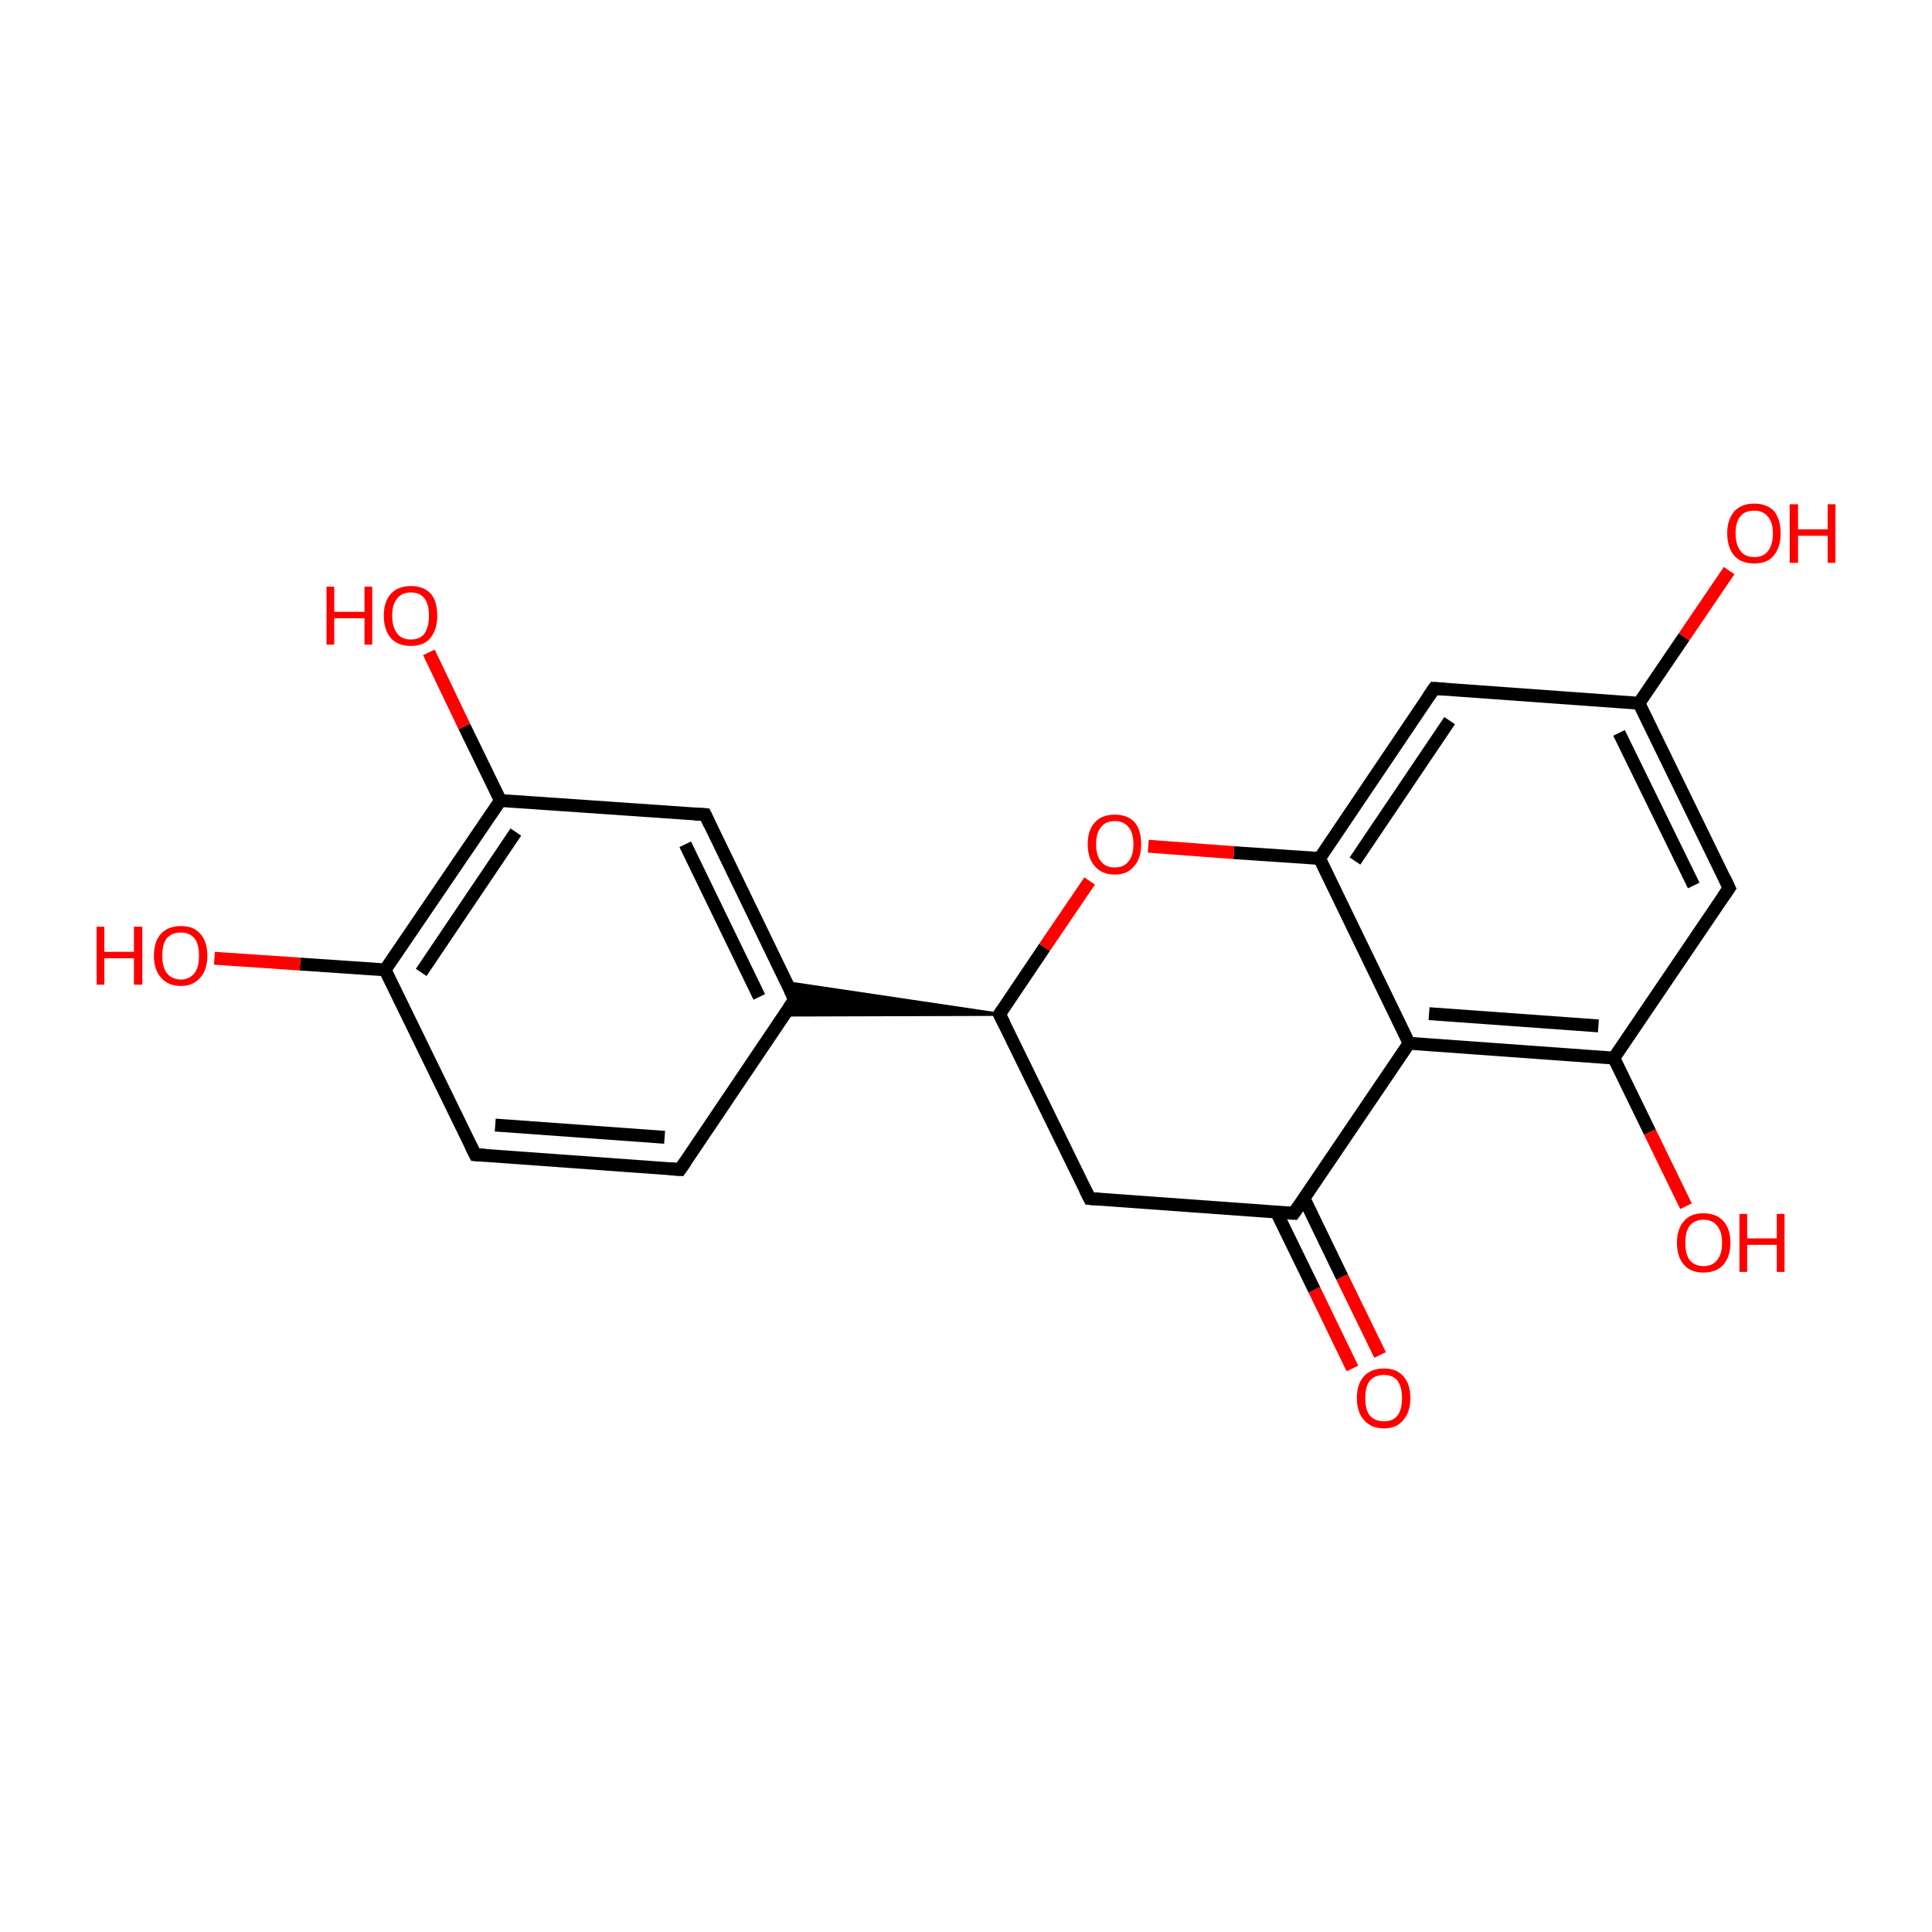<?xml version='1.0' encoding='iso-8859-1'?>
<svg version='1.1' baseProfile='full'
              xmlns='http://www.w3.org/2000/svg'
                      xmlns:rdkit='http://www.rdkit.org/xml'
                      xmlns:xlink='http://www.w3.org/1999/xlink'
                  xml:space='preserve'
width='300px' height='300px' viewBox='0 0 300 300'>
<!-- END OF HEADER -->
<rect style='opacity:1.0;fill:transparent;stroke:none' width='300.0' height='300.0' x='0.0' y='0.0'> </rect>
<path class='bond-0 atom-0 atom-1' d='M 169.2,186.1 L 155.2,157.5' style='fill:none;fill-rule:evenodd;stroke:#000000;stroke-width:2.0px;stroke-linecap:butt;stroke-linejoin:miter;stroke-opacity:1' />
<path class='bond-1 atom-1 atom-2' d='M 155.2,157.5 L 162.2,147.1' style='fill:none;fill-rule:evenodd;stroke:#000000;stroke-width:2.0px;stroke-linecap:butt;stroke-linejoin:miter;stroke-opacity:1' />
<path class='bond-1 atom-1 atom-2' d='M 162.2,147.1 L 169.2,136.8' style='fill:none;fill-rule:evenodd;stroke:#FF0000;stroke-width:2.0px;stroke-linecap:butt;stroke-linejoin:miter;stroke-opacity:1' />
<path class='bond-2 atom-2 atom-3' d='M 178.3,131.4 L 191.6,132.4' style='fill:none;fill-rule:evenodd;stroke:#FF0000;stroke-width:2.0px;stroke-linecap:butt;stroke-linejoin:miter;stroke-opacity:1' />
<path class='bond-2 atom-2 atom-3' d='M 191.6,132.4 L 204.9,133.3' style='fill:none;fill-rule:evenodd;stroke:#000000;stroke-width:2.0px;stroke-linecap:butt;stroke-linejoin:miter;stroke-opacity:1' />
<path class='bond-3 atom-3 atom-4' d='M 204.9,133.3 L 222.7,106.9' style='fill:none;fill-rule:evenodd;stroke:#000000;stroke-width:2.0px;stroke-linecap:butt;stroke-linejoin:miter;stroke-opacity:1' />
<path class='bond-3 atom-3 atom-4' d='M 210.4,133.7 L 225.1,111.9' style='fill:none;fill-rule:evenodd;stroke:#000000;stroke-width:2.0px;stroke-linecap:butt;stroke-linejoin:miter;stroke-opacity:1' />
<path class='bond-4 atom-4 atom-5' d='M 222.7,106.9 L 254.5,109.2' style='fill:none;fill-rule:evenodd;stroke:#000000;stroke-width:2.0px;stroke-linecap:butt;stroke-linejoin:miter;stroke-opacity:1' />
<path class='bond-5 atom-5 atom-6' d='M 254.5,109.2 L 268.5,137.9' style='fill:none;fill-rule:evenodd;stroke:#000000;stroke-width:2.0px;stroke-linecap:butt;stroke-linejoin:miter;stroke-opacity:1' />
<path class='bond-5 atom-5 atom-6' d='M 251.4,113.8 L 263.0,137.5' style='fill:none;fill-rule:evenodd;stroke:#000000;stroke-width:2.0px;stroke-linecap:butt;stroke-linejoin:miter;stroke-opacity:1' />
<path class='bond-6 atom-6 atom-7' d='M 268.5,137.9 L 250.6,164.3' style='fill:none;fill-rule:evenodd;stroke:#000000;stroke-width:2.0px;stroke-linecap:butt;stroke-linejoin:miter;stroke-opacity:1' />
<path class='bond-7 atom-7 atom-8' d='M 250.6,164.3 L 218.8,162.0' style='fill:none;fill-rule:evenodd;stroke:#000000;stroke-width:2.0px;stroke-linecap:butt;stroke-linejoin:miter;stroke-opacity:1' />
<path class='bond-7 atom-7 atom-8' d='M 248.2,159.3 L 221.9,157.4' style='fill:none;fill-rule:evenodd;stroke:#000000;stroke-width:2.0px;stroke-linecap:butt;stroke-linejoin:miter;stroke-opacity:1' />
<path class='bond-8 atom-8 atom-9' d='M 218.8,162.0 L 200.9,188.4' style='fill:none;fill-rule:evenodd;stroke:#000000;stroke-width:2.0px;stroke-linecap:butt;stroke-linejoin:miter;stroke-opacity:1' />
<path class='bond-9 atom-9 atom-10' d='M 198.2,188.2 L 204.1,200.3' style='fill:none;fill-rule:evenodd;stroke:#000000;stroke-width:2.0px;stroke-linecap:butt;stroke-linejoin:miter;stroke-opacity:1' />
<path class='bond-9 atom-9 atom-10' d='M 204.1,200.3 L 210.0,212.5' style='fill:none;fill-rule:evenodd;stroke:#FF0000;stroke-width:2.0px;stroke-linecap:butt;stroke-linejoin:miter;stroke-opacity:1' />
<path class='bond-9 atom-9 atom-10' d='M 202.5,186.1 L 208.4,198.3' style='fill:none;fill-rule:evenodd;stroke:#000000;stroke-width:2.0px;stroke-linecap:butt;stroke-linejoin:miter;stroke-opacity:1' />
<path class='bond-9 atom-9 atom-10' d='M 208.4,198.3 L 214.3,210.4' style='fill:none;fill-rule:evenodd;stroke:#FF0000;stroke-width:2.0px;stroke-linecap:butt;stroke-linejoin:miter;stroke-opacity:1' />
<path class='bond-10 atom-7 atom-11' d='M 250.6,164.3 L 256.2,175.8' style='fill:none;fill-rule:evenodd;stroke:#000000;stroke-width:2.0px;stroke-linecap:butt;stroke-linejoin:miter;stroke-opacity:1' />
<path class='bond-10 atom-7 atom-11' d='M 256.2,175.8 L 261.8,187.3' style='fill:none;fill-rule:evenodd;stroke:#FF0000;stroke-width:2.0px;stroke-linecap:butt;stroke-linejoin:miter;stroke-opacity:1' />
<path class='bond-11 atom-5 atom-12' d='M 254.5,109.2 L 261.5,98.9' style='fill:none;fill-rule:evenodd;stroke:#000000;stroke-width:2.0px;stroke-linecap:butt;stroke-linejoin:miter;stroke-opacity:1' />
<path class='bond-11 atom-5 atom-12' d='M 261.5,98.9 L 268.5,88.6' style='fill:none;fill-rule:evenodd;stroke:#FF0000;stroke-width:2.0px;stroke-linecap:butt;stroke-linejoin:miter;stroke-opacity:1' />
<path class='bond-12 atom-1 atom-13' d='M 155.2,157.5 L 121.8,157.6 L 123.4,155.2 Z' style='fill:#000000;fill-rule:evenodd;fill-opacity:1;stroke:#000000;stroke-width:0.5px;stroke-linecap:butt;stroke-linejoin:miter;stroke-opacity:1;' />
<path class='bond-12 atom-1 atom-13' d='M 155.2,157.5 L 123.4,155.2 L 122.2,152.6 Z' style='fill:#000000;fill-rule:evenodd;fill-opacity:1;stroke:#000000;stroke-width:0.5px;stroke-linecap:butt;stroke-linejoin:miter;stroke-opacity:1;' />
<path class='bond-13 atom-13 atom-14' d='M 123.4,155.2 L 109.5,126.5' style='fill:none;fill-rule:evenodd;stroke:#000000;stroke-width:2.0px;stroke-linecap:butt;stroke-linejoin:miter;stroke-opacity:1' />
<path class='bond-13 atom-13 atom-14' d='M 117.9,154.8 L 106.4,131.1' style='fill:none;fill-rule:evenodd;stroke:#000000;stroke-width:2.0px;stroke-linecap:butt;stroke-linejoin:miter;stroke-opacity:1' />
<path class='bond-14 atom-14 atom-15' d='M 109.5,126.5 L 77.7,124.3' style='fill:none;fill-rule:evenodd;stroke:#000000;stroke-width:2.0px;stroke-linecap:butt;stroke-linejoin:miter;stroke-opacity:1' />
<path class='bond-15 atom-15 atom-16' d='M 77.7,124.3 L 59.8,150.6' style='fill:none;fill-rule:evenodd;stroke:#000000;stroke-width:2.0px;stroke-linecap:butt;stroke-linejoin:miter;stroke-opacity:1' />
<path class='bond-15 atom-15 atom-16' d='M 80.1,129.2 L 65.4,151.0' style='fill:none;fill-rule:evenodd;stroke:#000000;stroke-width:2.0px;stroke-linecap:butt;stroke-linejoin:miter;stroke-opacity:1' />
<path class='bond-16 atom-16 atom-17' d='M 59.8,150.6 L 73.8,179.3' style='fill:none;fill-rule:evenodd;stroke:#000000;stroke-width:2.0px;stroke-linecap:butt;stroke-linejoin:miter;stroke-opacity:1' />
<path class='bond-17 atom-17 atom-18' d='M 73.8,179.3 L 105.6,181.6' style='fill:none;fill-rule:evenodd;stroke:#000000;stroke-width:2.0px;stroke-linecap:butt;stroke-linejoin:miter;stroke-opacity:1' />
<path class='bond-17 atom-17 atom-18' d='M 76.9,174.7 L 103.2,176.6' style='fill:none;fill-rule:evenodd;stroke:#000000;stroke-width:2.0px;stroke-linecap:butt;stroke-linejoin:miter;stroke-opacity:1' />
<path class='bond-18 atom-16 atom-19' d='M 59.8,150.6 L 46.6,149.7' style='fill:none;fill-rule:evenodd;stroke:#000000;stroke-width:2.0px;stroke-linecap:butt;stroke-linejoin:miter;stroke-opacity:1' />
<path class='bond-18 atom-16 atom-19' d='M 46.6,149.7 L 33.3,148.8' style='fill:none;fill-rule:evenodd;stroke:#FF0000;stroke-width:2.0px;stroke-linecap:butt;stroke-linejoin:miter;stroke-opacity:1' />
<path class='bond-19 atom-15 atom-20' d='M 77.7,124.3 L 72.1,112.8' style='fill:none;fill-rule:evenodd;stroke:#000000;stroke-width:2.0px;stroke-linecap:butt;stroke-linejoin:miter;stroke-opacity:1' />
<path class='bond-19 atom-15 atom-20' d='M 72.1,112.8 L 66.6,101.3' style='fill:none;fill-rule:evenodd;stroke:#FF0000;stroke-width:2.0px;stroke-linecap:butt;stroke-linejoin:miter;stroke-opacity:1' />
<path class='bond-20 atom-9 atom-0' d='M 200.9,188.4 L 169.2,186.1' style='fill:none;fill-rule:evenodd;stroke:#000000;stroke-width:2.0px;stroke-linecap:butt;stroke-linejoin:miter;stroke-opacity:1' />
<path class='bond-21 atom-8 atom-3' d='M 218.8,162.0 L 204.9,133.3' style='fill:none;fill-rule:evenodd;stroke:#000000;stroke-width:2.0px;stroke-linecap:butt;stroke-linejoin:miter;stroke-opacity:1' />
<path class='bond-22 atom-18 atom-13' d='M 105.6,181.6 L 123.4,155.2' style='fill:none;fill-rule:evenodd;stroke:#000000;stroke-width:2.0px;stroke-linecap:butt;stroke-linejoin:miter;stroke-opacity:1' />
<path d='M 168.5,184.7 L 169.2,186.1 L 170.7,186.2' style='fill:none;stroke:#000000;stroke-width:2.0px;stroke-linecap:butt;stroke-linejoin:miter;stroke-opacity:1;' />
<path d='M 155.9,158.9 L 155.2,157.5 L 155.6,156.9' style='fill:none;stroke:#000000;stroke-width:2.0px;stroke-linecap:butt;stroke-linejoin:miter;stroke-opacity:1;' />
<path d='M 221.8,108.2 L 222.7,106.9 L 224.3,107.0' style='fill:none;stroke:#000000;stroke-width:2.0px;stroke-linecap:butt;stroke-linejoin:miter;stroke-opacity:1;' />
<path d='M 267.8,136.4 L 268.5,137.9 L 267.6,139.2' style='fill:none;stroke:#000000;stroke-width:2.0px;stroke-linecap:butt;stroke-linejoin:miter;stroke-opacity:1;' />
<path d='M 201.8,187.1 L 200.9,188.4 L 199.4,188.3' style='fill:none;stroke:#000000;stroke-width:2.0px;stroke-linecap:butt;stroke-linejoin:miter;stroke-opacity:1;' />
<path d='M 122.7,153.8 L 123.4,155.2 L 122.5,156.5' style='fill:none;stroke:#000000;stroke-width:2.0px;stroke-linecap:butt;stroke-linejoin:miter;stroke-opacity:1;' />
<path d='M 110.2,128.0 L 109.5,126.5 L 107.9,126.4' style='fill:none;stroke:#000000;stroke-width:2.0px;stroke-linecap:butt;stroke-linejoin:miter;stroke-opacity:1;' />
<path d='M 73.1,177.9 L 73.8,179.3 L 75.4,179.4' style='fill:none;stroke:#000000;stroke-width:2.0px;stroke-linecap:butt;stroke-linejoin:miter;stroke-opacity:1;' />
<path d='M 104.0,181.5 L 105.6,181.6 L 106.5,180.3' style='fill:none;stroke:#000000;stroke-width:2.0px;stroke-linecap:butt;stroke-linejoin:miter;stroke-opacity:1;' />
<path class='atom-2' d='M 168.9 131.1
Q 168.9 128.9, 170.0 127.7
Q 171.1 126.5, 173.1 126.5
Q 175.1 126.5, 176.2 127.7
Q 177.2 128.9, 177.2 131.1
Q 177.2 133.3, 176.1 134.5
Q 175.1 135.8, 173.1 135.8
Q 171.1 135.8, 170.0 134.5
Q 168.9 133.3, 168.9 131.1
M 173.1 134.7
Q 174.5 134.7, 175.2 133.8
Q 176.0 132.9, 176.0 131.1
Q 176.0 129.3, 175.2 128.4
Q 174.5 127.5, 173.1 127.5
Q 171.7 127.5, 171.0 128.4
Q 170.2 129.3, 170.2 131.1
Q 170.2 132.9, 171.0 133.8
Q 171.7 134.7, 173.1 134.7
' fill='#FF0000'/>
<path class='atom-10' d='M 210.7 217.1
Q 210.7 214.9, 211.8 213.7
Q 212.9 212.5, 214.9 212.5
Q 216.9 212.5, 217.9 213.7
Q 219.0 214.9, 219.0 217.1
Q 219.0 219.3, 217.9 220.5
Q 216.9 221.8, 214.9 221.8
Q 212.9 221.8, 211.8 220.5
Q 210.7 219.3, 210.7 217.1
M 214.9 220.7
Q 216.3 220.7, 217.0 219.8
Q 217.7 218.9, 217.7 217.1
Q 217.7 215.3, 217.0 214.4
Q 216.3 213.5, 214.9 213.5
Q 213.5 213.5, 212.7 214.4
Q 212.0 215.3, 212.0 217.1
Q 212.0 218.9, 212.7 219.8
Q 213.5 220.7, 214.9 220.7
' fill='#FF0000'/>
<path class='atom-11' d='M 260.4 193.0
Q 260.4 190.8, 261.5 189.6
Q 262.5 188.4, 264.5 188.4
Q 266.5 188.4, 267.6 189.6
Q 268.7 190.8, 268.7 193.0
Q 268.7 195.1, 267.6 196.4
Q 266.5 197.6, 264.5 197.6
Q 262.5 197.6, 261.5 196.4
Q 260.4 195.2, 260.4 193.0
M 264.5 196.6
Q 265.9 196.6, 266.6 195.7
Q 267.4 194.8, 267.4 193.0
Q 267.4 191.2, 266.6 190.3
Q 265.9 189.4, 264.5 189.4
Q 263.2 189.4, 262.4 190.3
Q 261.7 191.2, 261.7 193.0
Q 261.7 194.8, 262.4 195.7
Q 263.2 196.6, 264.5 196.6
' fill='#FF0000'/>
<path class='atom-11' d='M 270.1 188.5
L 271.3 188.5
L 271.3 192.3
L 275.9 192.3
L 275.9 188.5
L 277.1 188.5
L 277.1 197.5
L 275.9 197.5
L 275.9 193.3
L 271.3 193.3
L 271.3 197.5
L 270.1 197.5
L 270.1 188.5
' fill='#FF0000'/>
<path class='atom-12' d='M 268.2 82.8
Q 268.2 80.7, 269.3 79.4
Q 270.4 78.2, 272.4 78.2
Q 274.4 78.2, 275.5 79.4
Q 276.5 80.7, 276.5 82.8
Q 276.5 85.0, 275.4 86.3
Q 274.4 87.5, 272.4 87.5
Q 270.4 87.5, 269.3 86.3
Q 268.2 85.0, 268.2 82.8
M 272.4 86.5
Q 273.8 86.5, 274.5 85.6
Q 275.3 84.6, 275.3 82.8
Q 275.3 81.1, 274.5 80.2
Q 273.8 79.3, 272.4 79.3
Q 271.0 79.3, 270.3 80.1
Q 269.5 81.0, 269.5 82.8
Q 269.5 84.6, 270.3 85.6
Q 271.0 86.5, 272.4 86.5
' fill='#FF0000'/>
<path class='atom-12' d='M 277.9 78.3
L 279.2 78.3
L 279.2 82.2
L 283.8 82.2
L 283.8 78.3
L 285.0 78.3
L 285.0 87.4
L 283.8 87.4
L 283.8 83.2
L 279.2 83.2
L 279.2 87.4
L 277.9 87.4
L 277.9 78.3
' fill='#FF0000'/>
<path class='atom-19' d='M 15.0 143.9
L 16.2 143.9
L 16.2 147.8
L 20.8 147.8
L 20.8 143.9
L 22.1 143.9
L 22.1 152.9
L 20.8 152.9
L 20.8 148.8
L 16.2 148.8
L 16.2 152.9
L 15.0 152.9
L 15.0 143.9
' fill='#FF0000'/>
<path class='atom-19' d='M 23.9 148.4
Q 23.9 146.2, 25.0 145.0
Q 26.1 143.8, 28.1 143.8
Q 30.1 143.8, 31.1 145.0
Q 32.2 146.2, 32.2 148.4
Q 32.2 150.6, 31.1 151.8
Q 30.0 153.1, 28.1 153.1
Q 26.1 153.1, 25.0 151.8
Q 23.9 150.6, 23.9 148.4
M 28.1 152.1
Q 29.4 152.1, 30.2 151.1
Q 30.9 150.2, 30.9 148.4
Q 30.9 146.6, 30.2 145.7
Q 29.4 144.8, 28.1 144.8
Q 26.7 144.8, 25.9 145.7
Q 25.2 146.6, 25.2 148.4
Q 25.2 150.2, 25.9 151.1
Q 26.7 152.1, 28.1 152.1
' fill='#FF0000'/>
<path class='atom-20' d='M 50.7 91.1
L 51.9 91.1
L 51.9 95.0
L 56.6 95.0
L 56.6 91.1
L 57.8 91.1
L 57.8 100.1
L 56.6 100.1
L 56.6 96.0
L 51.9 96.0
L 51.9 100.1
L 50.7 100.1
L 50.7 91.1
' fill='#FF0000'/>
<path class='atom-20' d='M 59.6 95.6
Q 59.6 93.4, 60.7 92.2
Q 61.8 91.0, 63.8 91.0
Q 65.8 91.0, 66.9 92.2
Q 67.9 93.4, 67.9 95.6
Q 67.9 97.8, 66.8 99.1
Q 65.8 100.3, 63.8 100.3
Q 61.8 100.3, 60.7 99.1
Q 59.6 97.8, 59.6 95.6
M 63.8 99.3
Q 65.2 99.3, 65.9 98.4
Q 66.6 97.4, 66.6 95.6
Q 66.6 93.8, 65.9 92.9
Q 65.2 92.0, 63.8 92.0
Q 62.4 92.0, 61.7 92.9
Q 60.9 93.8, 60.9 95.6
Q 60.9 97.4, 61.7 98.4
Q 62.4 99.3, 63.8 99.3
' fill='#FF0000'/>
</svg>
